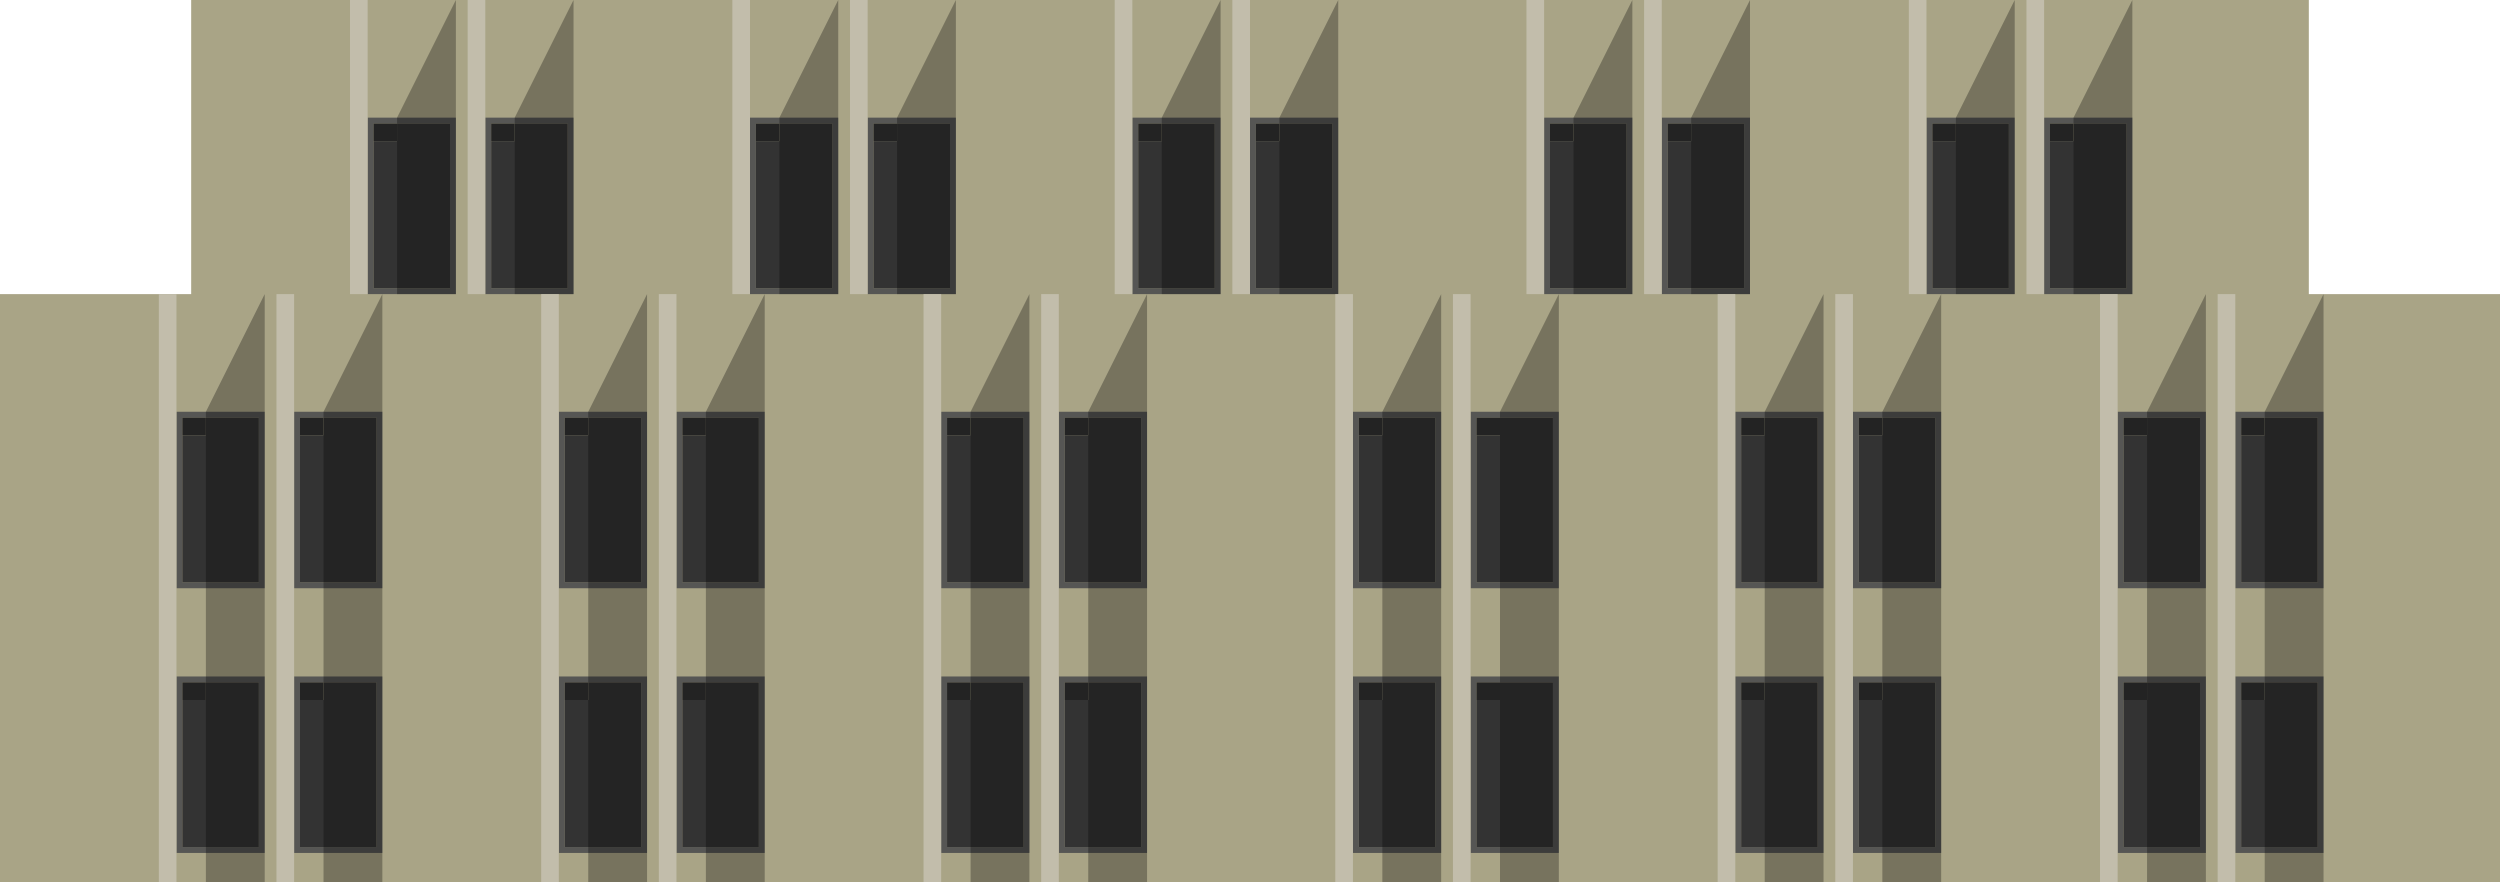 <?xml version="1.0" encoding="UTF-8" standalone="no"?>
<svg xmlns:ffdec="https://www.free-decompiler.com/flash" xmlns:xlink="http://www.w3.org/1999/xlink" ffdec:objectType="frame" height="300.0px" width="850.0px" xmlns="http://www.w3.org/2000/svg">
  <g transform="matrix(1.0, 0.0, 0.0, 1.0, 0.0, 0.0)">
    <use ffdec:characterId="3150" height="300.0" transform="matrix(1.0, 0.0, 0.0, 1.0, 0.0, 0.0)" width="850.0" xlink:href="#shape0"/>
    <use ffdec:characterId="3152" height="60.0" transform="matrix(1.0, 0.0, 0.0, 1.0, 60.0, 140.0)" width="30.0" xlink:href="#sprite0"/>
    <use ffdec:characterId="3152" height="60.0" transform="matrix(1.0, 0.0, 0.0, 1.0, 100.0, 140.0)" width="30.0" xlink:href="#sprite0"/>
    <use ffdec:characterId="3152" height="60.0" transform="matrix(1.0, 0.0, 0.0, 1.0, 190.0, 140.0)" width="30.0" xlink:href="#sprite0"/>
    <use ffdec:characterId="3152" height="60.0" transform="matrix(1.0, 0.0, 0.0, 1.0, 230.0, 140.0)" width="30.0" xlink:href="#sprite0"/>
    <use ffdec:characterId="3152" height="60.0" transform="matrix(1.0, 0.0, 0.0, 1.0, 320.0, 140.0)" width="30.0" xlink:href="#sprite0"/>
    <use ffdec:characterId="3152" height="60.0" transform="matrix(1.0, 0.0, 0.0, 1.0, 360.0, 140.0)" width="30.0" xlink:href="#sprite0"/>
    <use ffdec:characterId="3152" height="60.0" transform="matrix(1.0, 0.0, 0.0, 1.0, 460.0, 140.0)" width="30.0" xlink:href="#sprite0"/>
    <use ffdec:characterId="3152" height="60.0" transform="matrix(1.0, 0.0, 0.0, 1.0, 500.0, 140.0)" width="30.0" xlink:href="#sprite0"/>
    <use ffdec:characterId="3152" height="60.0" transform="matrix(1.0, 0.0, 0.0, 1.0, 590.0, 140.0)" width="30.0" xlink:href="#sprite0"/>
    <use ffdec:characterId="3152" height="60.0" transform="matrix(1.0, 0.0, 0.0, 1.0, 630.0, 140.0)" width="30.0" xlink:href="#sprite0"/>
    <use ffdec:characterId="3152" height="60.0" transform="matrix(1.0, 0.0, 0.0, 1.0, 720.0, 140.0)" width="30.0" xlink:href="#sprite0"/>
    <use ffdec:characterId="3152" height="60.0" transform="matrix(1.0, 0.0, 0.0, 1.0, 760.0, 140.0)" width="30.0" xlink:href="#sprite0"/>
    <use ffdec:characterId="3152" height="60.0" transform="matrix(1.0, 0.0, 0.0, 1.0, 60.0, 230.0)" width="30.0" xlink:href="#sprite0"/>
    <use ffdec:characterId="3152" height="60.0" transform="matrix(1.0, 0.0, 0.0, 1.0, 100.0, 230.0)" width="30.0" xlink:href="#sprite0"/>
    <use ffdec:characterId="3152" height="60.0" transform="matrix(1.0, 0.0, 0.0, 1.0, 190.0, 230.0)" width="30.0" xlink:href="#sprite0"/>
    <use ffdec:characterId="3152" height="60.0" transform="matrix(1.0, 0.0, 0.0, 1.0, 230.0, 230.0)" width="30.0" xlink:href="#sprite0"/>
    <use ffdec:characterId="3152" height="60.0" transform="matrix(1.0, 0.0, 0.0, 1.0, 320.0, 230.0)" width="30.0" xlink:href="#sprite0"/>
    <use ffdec:characterId="3152" height="60.0" transform="matrix(1.0, 0.0, 0.0, 1.0, 360.0, 230.0)" width="30.0" xlink:href="#sprite0"/>
    <use ffdec:characterId="3152" height="60.0" transform="matrix(1.0, 0.0, 0.0, 1.0, 460.0, 230.0)" width="30.0" xlink:href="#sprite0"/>
    <use ffdec:characterId="3152" height="60.0" transform="matrix(1.0, 0.0, 0.0, 1.0, 500.0, 230.0)" width="30.0" xlink:href="#sprite0"/>
    <use ffdec:characterId="3152" height="60.0" transform="matrix(1.0, 0.0, 0.0, 1.0, 590.0, 230.0)" width="30.0" xlink:href="#sprite0"/>
    <use ffdec:characterId="3152" height="60.0" transform="matrix(1.0, 0.0, 0.0, 1.0, 630.0, 230.0)" width="30.0" xlink:href="#sprite0"/>
    <use ffdec:characterId="3152" height="60.0" transform="matrix(1.0, 0.0, 0.0, 1.0, 720.0, 230.0)" width="30.0" xlink:href="#sprite0"/>
    <use ffdec:characterId="3152" height="60.0" transform="matrix(1.0, 0.0, 0.0, 1.0, 760.0, 230.0)" width="30.0" xlink:href="#sprite0"/>
    <use ffdec:characterId="3152" height="60.0" transform="matrix(1.0, 0.0, 0.0, 1.0, 125.0, 40.0)" width="30.0" xlink:href="#sprite0"/>
    <use ffdec:characterId="3152" height="60.0" transform="matrix(1.0, 0.0, 0.0, 1.0, 165.0, 40.0)" width="30.0" xlink:href="#sprite0"/>
    <use ffdec:characterId="3152" height="60.0" transform="matrix(1.0, 0.0, 0.0, 1.0, 255.0, 40.0)" width="30.0" xlink:href="#sprite0"/>
    <use ffdec:characterId="3152" height="60.0" transform="matrix(1.0, 0.0, 0.0, 1.0, 295.0, 40.0)" width="30.0" xlink:href="#sprite0"/>
    <use ffdec:characterId="3152" height="60.0" transform="matrix(1.0, 0.0, 0.0, 1.0, 385.0, 40.0)" width="30.0" xlink:href="#sprite0"/>
    <use ffdec:characterId="3152" height="60.0" transform="matrix(1.0, 0.0, 0.0, 1.0, 425.0, 40.0)" width="30.0" xlink:href="#sprite0"/>
    <use ffdec:characterId="3152" height="60.0" transform="matrix(1.0, 0.0, 0.0, 1.0, 525.0, 40.0)" width="30.0" xlink:href="#sprite0"/>
    <use ffdec:characterId="3152" height="60.0" transform="matrix(1.0, 0.0, 0.0, 1.0, 565.0, 40.0)" width="30.0" xlink:href="#sprite0"/>
    <use ffdec:characterId="3152" height="60.0" transform="matrix(1.0, 0.0, 0.0, 1.0, 655.0, 40.0)" width="30.0" xlink:href="#sprite0"/>
    <use ffdec:characterId="3152" height="60.0" transform="matrix(1.0, 0.0, 0.0, 1.0, 695.0, 40.0)" width="30.0" xlink:href="#sprite0"/>
    <use ffdec:characterId="3153" height="300.0" transform="matrix(1.0, 0.0, 0.0, 1.0, 54.0, 0.0)" width="736.0" xlink:href="#shape2"/>
  </g>
  <defs>
    <g id="shape0" transform="matrix(1.0, 0.0, 0.0, 1.0, 0.0, 0.0)">
      <path d="M785.0 100.0 L850.0 100.0 850.0 300.0 0.0 300.0 0.0 100.0 65.0 100.0 65.0 0.0 785.0 0.0 785.0 100.0" fill="#a9a486" fill-rule="evenodd" stroke="none"/>
    </g>
    <g id="sprite0" transform="matrix(1.0, 0.0, 0.0, 1.0, 0.0, 0.0)">
      <use ffdec:characterId="3151" height="60.0" transform="matrix(1.0, 0.0, 0.0, 1.0, 0.0, 0.0)" width="30.0" xlink:href="#shape1"/>
    </g>
    <g id="shape1" transform="matrix(1.0, 0.0, 0.0, 1.0, 0.0, 0.0)">
      <path d="M28.0 2.0 L2.0 2.0 2.0 58.0 28.0 58.0 28.0 2.0 M30.0 0.0 L30.0 60.0 0.0 60.0 0.0 0.0 30.0 0.0" fill="#565654" fill-rule="evenodd" stroke="none"/>
      <path d="M10.0 2.0 L28.0 2.0 28.0 58.0 2.0 58.0 2.0 8.0 10.0 8.0 10.0 2.0" fill="#333333" fill-rule="evenodd" stroke="none"/>
      <path d="M2.0 8.0 L2.0 2.0 10.0 2.0 10.0 8.0 2.0 8.0" fill="#232323" fill-rule="evenodd" stroke="none"/>
    </g>
    <g id="shape2" transform="matrix(1.0, 0.0, 0.0, 1.0, -54.0, 0.0)">
      <path d="M714.0 100.0 L705.0 100.0 705.0 40.0 725.0 0.0 725.0 100.0 720.0 100.0 714.0 100.0 M685.0 0.0 L685.0 100.0 665.0 100.0 665.0 40.0 685.0 0.0 M790.0 100.0 L790.0 300.0 770.0 300.0 770.0 140.0 790.0 100.0 M750.0 100.0 L750.0 300.0 730.0 300.0 730.0 140.0 750.0 100.0 M660.0 300.0 L640.0 300.0 640.0 140.0 660.0 100.0 660.0 300.0 M584.0 100.0 L575.0 100.0 575.0 40.0 595.0 0.0 595.0 100.0 590.0 100.0 584.0 100.0 M555.0 0.0 L555.0 100.0 535.0 100.0 535.0 40.0 555.0 0.0 M530.0 100.0 L530.0 300.0 510.0 300.0 510.0 140.0 530.0 100.0 M620.0 100.0 L620.0 300.0 600.0 300.0 600.0 140.0 620.0 100.0 M454.0 100.0 L435.0 100.0 435.0 40.0 455.0 0.0 455.0 100.0 454.0 100.0 M390.0 100.0 L390.0 300.0 370.0 300.0 370.0 140.0 390.0 100.0 M350.0 100.0 L350.0 300.0 330.0 300.0 330.0 140.0 350.0 100.0 M314.0 100.0 L305.0 100.0 305.0 40.0 325.0 0.0 325.0 100.0 320.0 100.0 314.0 100.0 M415.0 100.0 L395.0 100.0 395.0 40.0 415.0 0.0 415.0 100.0 M490.0 300.0 L470.0 300.0 470.0 140.0 490.0 100.0 490.0 300.0 M285.0 0.0 L285.0 100.0 265.0 100.0 265.0 40.0 285.0 0.0 M184.0 100.0 L175.0 100.0 175.0 40.0 195.0 0.0 195.0 100.0 190.0 100.0 184.0 100.0 M220.0 100.0 L220.0 300.0 200.0 300.0 200.0 140.0 220.0 100.0 M260.0 100.0 L260.0 300.0 240.0 300.0 240.0 140.0 260.0 100.0 M155.0 0.0 L155.0 100.0 135.0 100.0 135.0 40.0 155.0 0.0 M130.0 100.0 L130.0 300.0 110.0 300.0 110.0 140.0 130.0 100.0 M90.0 100.0 L90.0 300.0 70.0 300.0 70.0 140.0 90.0 100.0" fill="#000000" fill-opacity="0.298" fill-rule="evenodd" stroke="none"/>
      <path d="M720.0 100.0 L720.0 300.0 714.0 300.0 714.0 100.0 720.0 100.0 M695.0 0.0 L695.0 100.0 689.0 100.0 689.0 0.0 695.0 0.0 M655.0 0.0 L655.0 100.0 649.0 100.0 649.0 0.0 655.0 0.0 M760.0 100.0 L760.0 300.0 754.0 300.0 754.0 100.0 760.0 100.0 M590.0 100.0 L590.0 300.0 584.0 300.0 584.0 100.0 590.0 100.0 M565.0 0.0 L565.0 100.0 559.0 100.0 559.0 0.0 565.0 0.0 M525.0 0.0 L525.0 100.0 519.0 100.0 519.0 0.0 525.0 0.0 M500.0 100.0 L500.0 300.0 494.0 300.0 494.0 100.0 500.0 100.0 M630.0 100.0 L630.0 300.0 624.0 300.0 624.0 100.0 630.0 100.0 M425.0 0.0 L425.0 100.0 419.0 100.0 419.0 0.0 425.0 0.0 M455.0 100.0 L460.0 100.0 460.0 300.0 454.0 300.0 454.0 100.0 455.0 100.0 M385.0 0.0 L385.0 100.0 379.0 100.0 379.0 0.0 385.0 0.0 M360.0 100.0 L360.0 300.0 354.0 300.0 354.0 100.0 360.0 100.0 M320.0 100.0 L320.0 300.0 314.0 300.0 314.0 100.0 320.0 100.0 M295.0 0.0 L295.0 100.0 289.0 100.0 289.0 0.0 295.0 0.0 M255.0 0.0 L255.0 100.0 249.0 100.0 249.0 0.0 255.0 0.0 M190.0 100.0 L190.0 300.0 184.0 300.0 184.0 100.0 190.0 100.0 M230.0 100.0 L230.0 300.0 224.0 300.0 224.0 100.0 230.0 100.0 M165.0 100.0 L159.0 100.0 159.0 0.0 165.0 0.0 165.0 100.0 M125.0 0.0 L125.0 100.0 119.0 100.0 119.0 0.0 125.0 0.0 M60.0 100.0 L60.0 300.0 54.0 300.0 54.0 100.0 60.0 100.0 M100.0 100.0 L100.0 300.0 94.0 300.0 94.0 100.0 100.0 100.0" fill="#c2bdab" fill-rule="evenodd" stroke="none"/>
    </g>
  </defs>
</svg>
